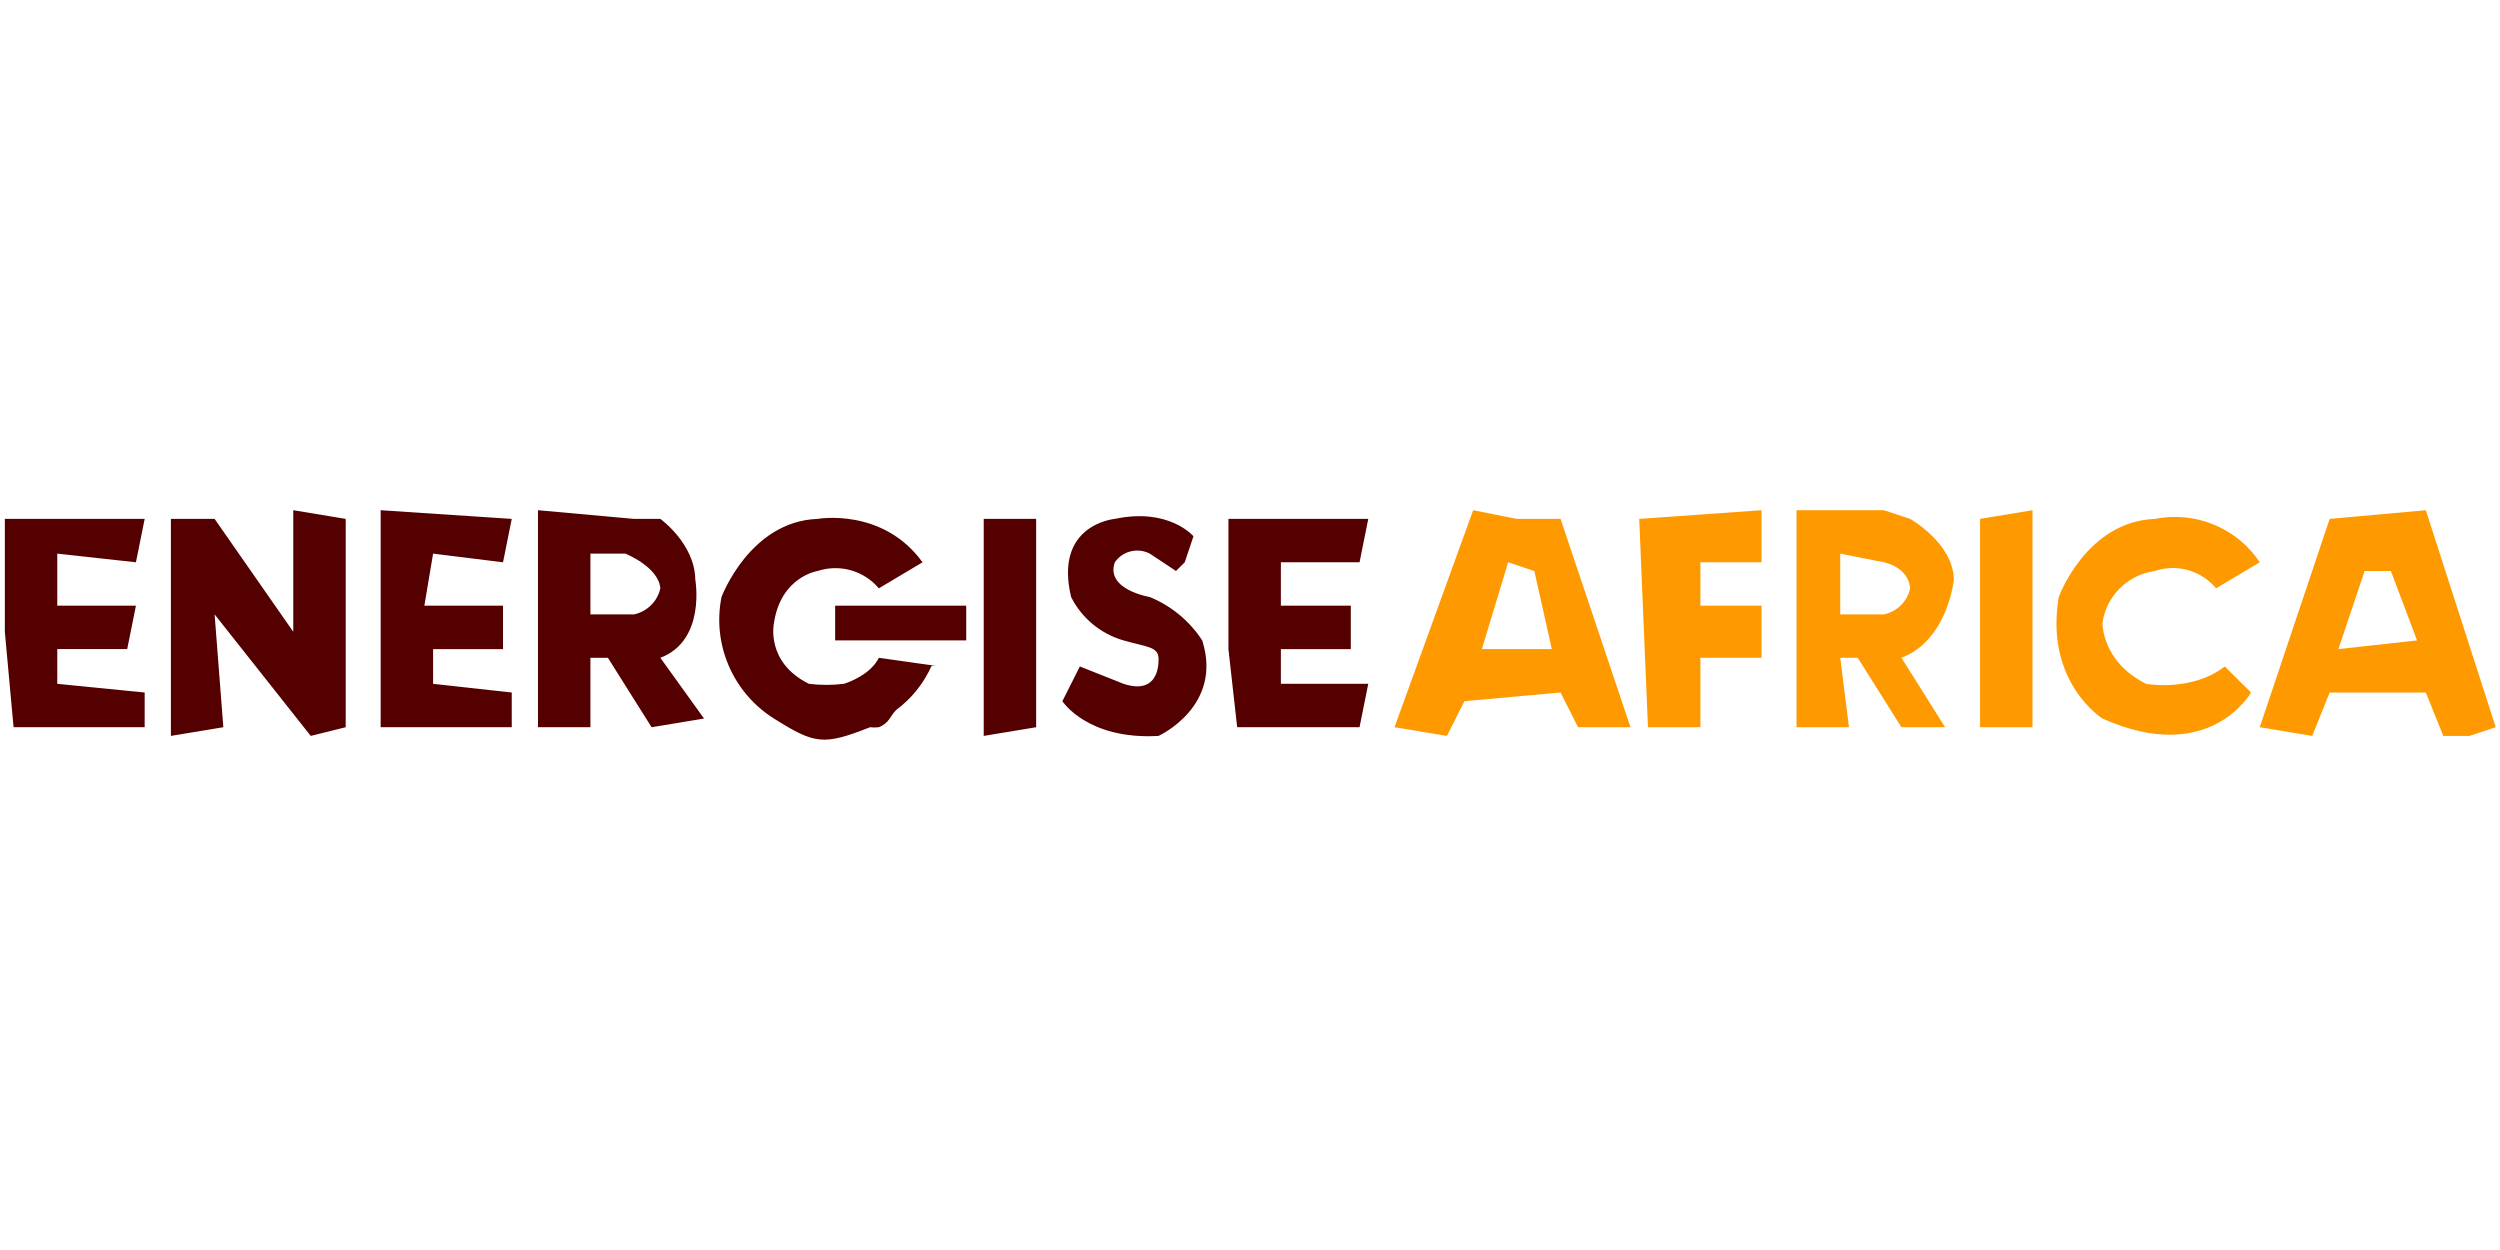 <?xml version="1.0" encoding="UTF-8" standalone="no"?><!DOCTYPE svg PUBLIC "-//W3C//DTD SVG 1.1//EN" "http://www.w3.org/Graphics/SVG/1.1/DTD/svg11.dtd"><svg width="100%" height="100%" viewBox="0 0 1024 512" version="1.1" xmlns="http://www.w3.org/2000/svg" xmlns:xlink="http://www.w3.org/1999/xlink" xml:space="preserve" style="fill-rule:evenodd;clip-rule:evenodd;stroke-linejoin:round;stroke-miterlimit:2;"><title>Energise Africa</title><desc>Two online impact investing platforms, Ethex and Lendahand have joined forces to provide UK based retail investors with investment opportunities which will significantly improve off grid energy access for families in Sub Saharan Africa. Ethex is a UK based non-profit social impact savings and investment platform and Lendahand is a Dutch based crowdfunding platform focused on impact investing in emerging markets. Together, both organisations have launched Energise Africa – an initiative that provides working capital to businesses that sell solar home systems in sub-Saharan Africa.</desc>    <g transform="matrix(1.029,0,0,1.022,50.555,-39.143)">        <g transform="matrix(3.479,0,0,3.479,-47.204,242.784)">            <path d="M232,0l-6,1l0,24l6,0l0,-25Zm-59,1l-5,-1l-9,25l6,1l2,-4l11,-1l2,4l6,0l-8,-24l-5,0Zm-4,15l3,-10l3,1l2,9l-8,0Zm108,-16l-11,1l-8,24l6,1l2,-5l11,0l2,5l3,0l3,-1l-8,-25Zm-10,16l3,-9l3,0l3,8l-9,1Zm-79,9l6,0l0,-8l7,0l0,-6l-7,0l0,-5l7,0l0,-6l-14,1l1,24Zm57,-5c-5.058,-2.514 -5,-7 -5,-7c0.432,-3.117 2.883,-5.568 6,-6c2.522,-0.86 5.312,-0.06 7,2l5,-3c-2.599,-3.952 -7.364,-5.937 -12,-5c-7.866,0.307 -11,9 -11,9c-1.637,9.82 5,14 5,14c12.284,5.528 17,-3 17,-3l-3,-3c-3.82,2.968 -9,2 -9,2Zm-22,-12c-0.063,-4.207 -5,-7 -5,-7l-3,-1l-10,0l0,25l6,0l-1,-8l2,0l5,8l5,0l-5,-8c5.312,-2.028 6,-9 6,-9Zm-8,4l-5,0l0,-7l5,1c0,0 2.78,0.5 3,3c-0.316,1.504 -1.496,2.684 -3,3Z" style="fill:rgb(255,153,0);fill-rule:nonzero;"/>        </g>        <g transform="matrix(3.479,0,0,3.479,-47.204,242.784)">            <path d="M6,16l8,0l1,-5l-9,0l0,-6l9,1l1,-5l-16,0l0,13l1,11l15,0l0,-4l-10,-1l0,-4Zm27,-16l0,14l-9,-13l-5,0l0,25l6,-1l-1,-13l11,14l4,-1l0,-24l-6,-1Zm46,8c-0.053,-4.15 -4,-7 -4,-7l-3,0l-11,-1l0,25l6,0l0,-8l2,0l5,8l6,-1l-5,-7c5.245,-1.987 4,-9 4,-9Zm-7,4l-5,0l0,-7l4,0c0,0 3.8,1.53 4,4c-0.327,1.498 -1.502,2.673 -3,3Zm46,-11l-6,0l0,25l6,-1l0,-24Zm-69,15l8,0l0,-5l-9,0l1,-6l8,1l1,-5l-15,-1l0,25l15,0l0,-4l-9,-1l0,-4Zm97,4l0,-4l8,0l0,-5l-8,0l0,-5l9,0l1,-5l-16,0l0,15l1,9l14,0l1,-5l-10,0Zm-15,-10c0,0 -5.1,-0.84 -4,-4c0.882,-1.294 2.613,-1.727 4,-1l3,2l1,-1l1,-3c0,0 -2.8,-3.33 -9,-2c0,0 -7,0.606 -5,9c1.212,2.431 3.39,4.246 6,5c2.6,0.754 3.913,0.7 4,2c0,0 0.377,4.453 -4,3l-5,-2l-2,4c0,0 2.857,4.472 11,4c0,0 7.416,-3.383 5,-11c-1.445,-2.238 -3.538,-3.982 -6,-5Zm-36,1l0,4l15,0l0,-4l-15,0Zm5,6c-0.92,1.9 -3.432,2.83 -4,3c-1.328,0.163 -2.672,0.163 -4,0c-5,-2.5 -4,-7 -4,-7c0.786,-5.355 5,-6 5,-6c2.523,-0.832 5.298,-0.04 7,2l5,-3c-4.546,-6.336 -12,-5 -12,-5c-7.783,0.285 -11,9 -11,9c-1.087,5.447 1.306,11.031 6,14c4.694,2.969 5.656,3.12 11,1c0.332,0.043 0.668,0.043 1,0c1.242,-0.5 1.3,-1.337 2,-2c1.736,-1.3 3.112,-3.021 4,-5c0.085,-0.178 1,0 1,0l-7,-1Z" style="fill:rgb(84,0,0);fill-rule:nonzero;"/>        </g>    </g></svg>